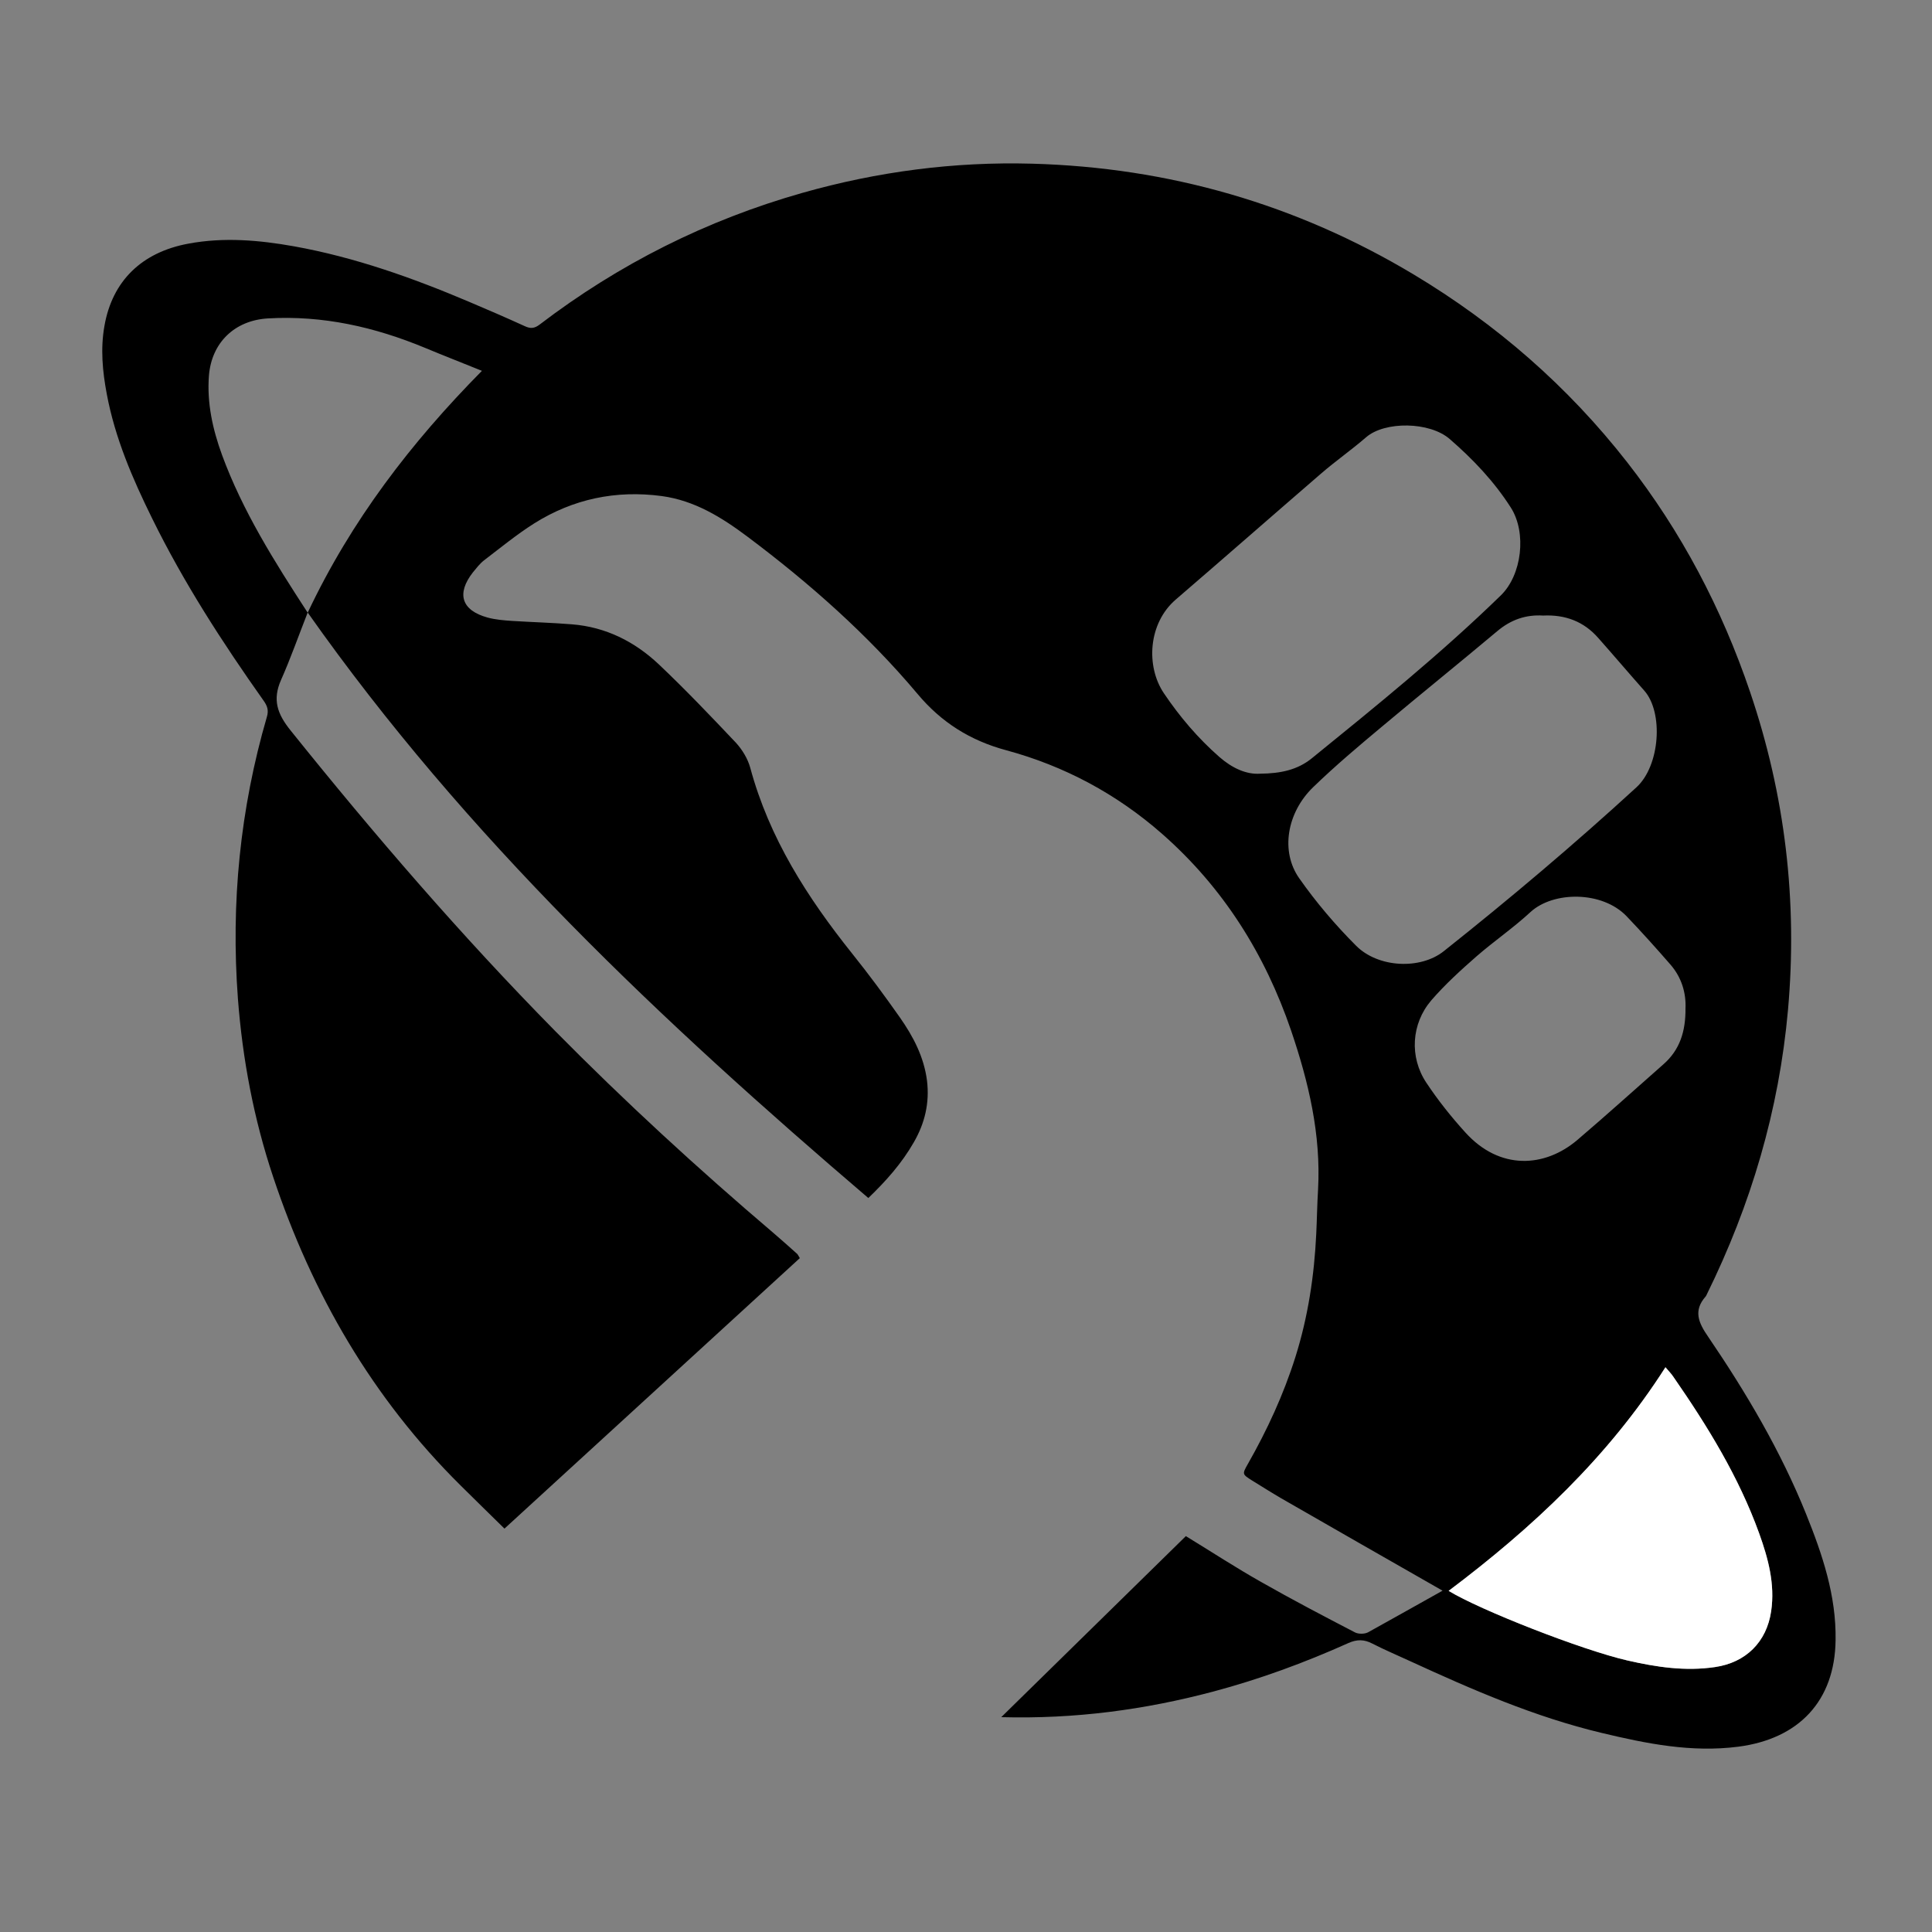 <?xml version="1.0" encoding="utf-8"?>
<!-- Generator: Adobe Illustrator 19.0.1, SVG Export Plug-In . SVG Version: 6.00 Build 0)  -->
<svg version="1.1" id="Layer_1" xmlns="http://www.w3.org/2000/svg" xmlns:xlink="http://www.w3.org/1999/xlink" x="0px" y="0px"
	 viewBox="0 0 1080 1080" style="enable-background:new 0 0 1080 1080;" xml:space="preserve">
<rect x="0" y="0" width="1080" height="1080" fill="#808080" stroke="none"/>
<style type="text/css">
	.st0{fill:#FFFFFF;}
</style>
<g>
	<path d="M806.4,889.2c-30.8-17.6-60.6-34.6-90.3-51.7c-5.5-3.2-10.8-6.6-16.2-9.9c-5.5-3.5-5.6-3.5-2.3-9.3
		c10.8-19,19.9-38.7,26.5-59.6c7.1-22.5,10.6-45.7,11.7-69.2c0.4-8.2,0.5-16.3,1-24.5c1.7-30.8-5.3-60.2-15.1-89
		c-14.6-42.7-37.9-79.8-72-109.8c-25.5-22.4-54.7-38-87.2-46.8c-20.1-5.4-36.3-15.6-49.6-31.5c-28-33.3-60.5-62-95.2-88
		c-14.3-10.7-29.4-20.1-47.8-22.6c-25.6-3.4-49.5,1.6-71.3,15.3c-9.8,6.2-18.8,13.6-28.1,20.7c-2.3,1.8-4.2,4.3-6.1,6.6
		c-9.4,12-6.4,21.3,8.1,25.3c4.4,1.2,9.2,1.6,13.8,1.9c11.1,0.7,22.3,1,33.4,1.9c18.9,1.5,35,9.6,48.5,22.3
		c14.9,14.1,29,28.9,43.1,43.8c3.6,3.9,6.7,9,8.1,14.1c10.6,39.3,31.9,72.5,57,103.9c9.3,11.6,18.1,23.5,26.6,35.6
		c7.5,10.7,13.5,22.1,15.2,35.4c1.5,12.4-1.2,23.8-7.4,34.5c-6.7,11.7-15.5,21.6-25.4,31.1C370.2,571.3,260.6,468.2,172,342.4
		c-5.3,13.5-9.6,25.8-14.9,37.7c-4.9,11.1-2.1,19,5.4,28.3c46.8,58.3,95.5,114.8,147.9,168c38.9,39.4,79.6,76.8,121.8,112.7
		c4.6,3.9,9,7.9,13.5,11.9c0.3,0.3,0.5,0.8,1.4,2.3c-54.7,50.1-109.6,100.4-165.1,151.2c-8.7-8.6-16.7-16.3-24.5-24.1
		c-49.3-48.8-83-107.1-104.8-172.5c-10.8-32.3-17.1-65.6-19.7-99.6c-4-53.5,1.2-106.1,16.2-157.6c1.1-3.7,0.2-6.2-1.9-9.1
		c-23-32.5-44.6-65.9-62.2-101.7c-11-22.3-20.8-45-25.4-69.6c-2.4-12.7-3.6-25.4-1.3-38.2c4.4-25.1,20.9-41.1,46.9-45.9
		c19.8-3.7,39.5-2,59.1,1.5c33.9,6.1,66.2,17.6,97.8,31c10.4,4.4,20.8,8.9,31.1,13.6c3.2,1.5,5.4,1.4,8.4-0.9
		c44.3-33.8,93.3-58.4,146.9-73.6c42-11.9,84.8-17.5,128.3-16.3c76.5,2.1,147.7,22.6,213.3,61.9c46.2,27.7,86.2,62.5,119.4,105
		c30.3,38.8,52.9,81.8,68.7,128.4c19.6,57.7,26.6,116.9,21.2,177.7c-5,56.1-20.7,109-45.5,159.3c-0.1,0.3-0.3,0.6-0.5,0.9
		c-7.1,8-4,14.8,1.4,22.6c21.3,31.3,40.5,63.8,54.7,99c9.1,22.6,16.9,45.6,16.5,70.5c-0.4,34.1-20.6,55.2-54.3,59.6
		c-26.3,3.4-51.4-1.7-76.5-7.7c-37.3-8.9-72.2-24.1-106.8-40c-7.1-3.3-14.3-6.3-21.3-9.9c-4.6-2.4-8.6-2.5-13.5-0.3
		c-24.5,11-49.6,20.2-75.5,27.1c-38.4,10.2-77.3,15.4-118.5,14.3c35-34.3,69.2-67.9,103.2-101.2c14.4,8.8,28,17.7,42.2,25.7
		c17.2,9.8,34.8,19,52.3,28.1c1.9,1,5.3,1,7.3,0C778.5,904.9,792.2,897.1,806.4,889.2z M862.6,344.1c-9.6-0.6-18,2.3-25.6,8.7
		c-21.2,17.8-42.7,35.1-63.9,52.9c-13.3,11.1-26.6,22.3-39,34.3c-14.8,14.3-18.4,36-7.8,51c9.4,13.4,20.2,26.1,31.8,37.7
		c12.4,12.4,36,13.4,49,3c36.9-29.3,72.9-59.7,107.7-91.6C928,428,930,398.2,919.1,386c-8.6-9.7-17-19.6-25.6-29.3
		C885.4,347.4,875,343.5,862.6,344.1z M704.3,432.5c11.8-0.1,21.1-2.2,29-8.6c36.1-29.3,72.2-58.5,105.6-91
		c11.9-11.5,14.6-35.1,5.7-49.1c-9.3-14.6-21.1-27-34.1-38.3c-11.3-9.9-36.4-10.1-46.8-1.1c-8.2,7.1-17.1,13.3-25.3,20.4
		c-27.1,23.4-54,47-81.2,70.4c-15.4,13.3-16.7,37.3-6.6,52.3c8.9,13.2,19.1,25.2,31.1,35.7C688.8,429.4,696.7,433,704.3,432.5z
		 M809.8,889.3c17.5,10.7,74.6,33.1,99.9,38.9c16.1,3.7,32.4,6.1,49,3.7c17.3-2.5,28.9-14,31.4-31.3c2.2-15.2-1.6-29.5-6.7-43.4
		c-11.4-31.6-28.9-59.9-47.8-87.3c-1.3-1.8-2.8-3.4-4.6-5.6C898.9,814.6,856.7,854,809.8,889.3z M942.2,563.8
		c0.4-8.8-2.2-17.5-8.5-24.7c-8-9.2-16.1-18.2-24.5-27c-13.6-14.1-40.8-14-53.6-2.3c-9.5,8.8-20.3,16.2-30.1,24.7
		c-8.9,7.8-17.7,15.8-25.4,24.7c-11.2,13.1-12.3,31.7-2.8,46c6.5,9.8,13.9,19.1,21.8,27.8c19.3,21.4,44.5,19.7,62.7,4.2
		c16.2-13.8,32-28.1,48-42.2C939.1,586.9,942.3,576.4,942.2,563.8z M172,342.5c24.3-51.5,57.8-95.1,97.4-135.2
		c-11.1-4.5-21.4-8.5-31.7-12.8c-28.2-11.7-57.2-18.3-88-16.5c-18.5,1.1-31.4,13.5-32.9,31.9c-1.2,15.4,2.1,30.1,7.3,44.4
		C135.6,285.6,153.2,313.6,172,342.5z"/>
	<path class="st0" d="M809.8,889.3c46.9-35.3,89.1-74.7,121.2-125c1.8,2.1,3.4,3.7,4.6,5.6c19,27.4,36.4,55.7,47.8,87.3
		c5,14,8.9,28.3,6.7,43.4c-2.5,17.3-14.2,28.8-31.4,31.3c-16.6,2.5-32.9,0-49-3.7C884.4,922.4,827.2,900,809.8,889.3z"/>
</g>
</svg>
